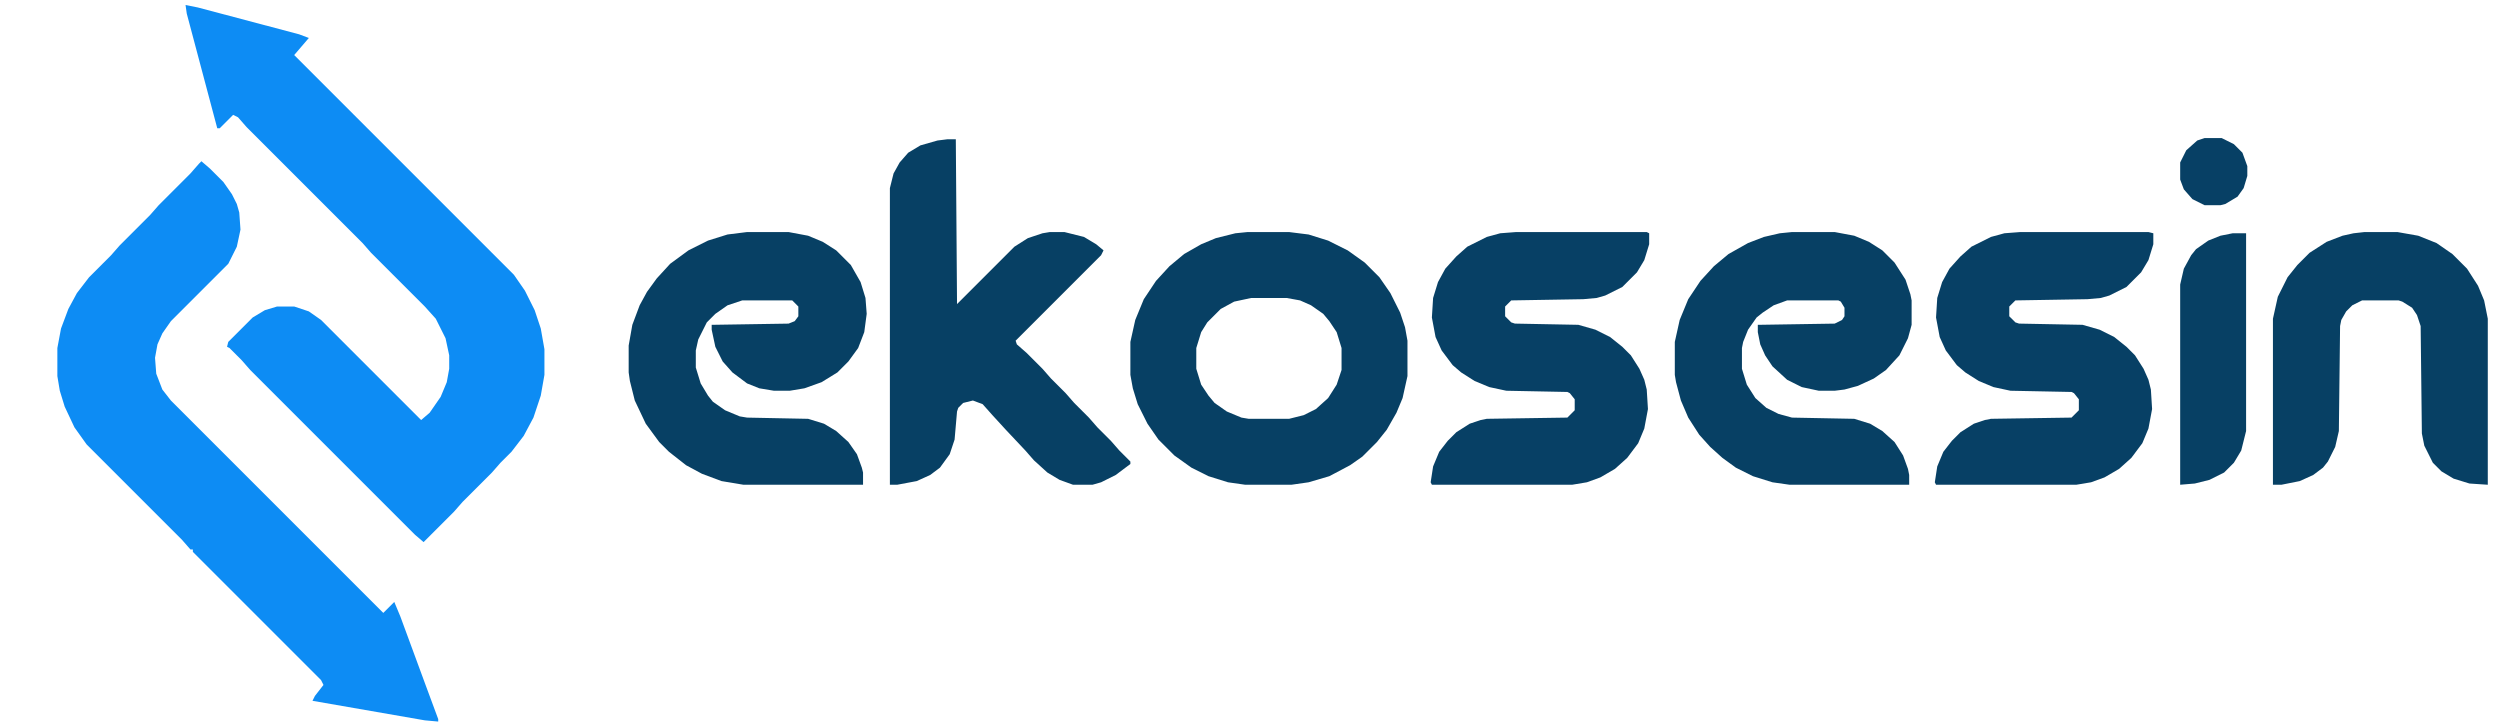 <?xml version="1.0" encoding="UTF-8"?>
<svg version="1.1" viewBox="0 0 2048 596" width="1800" height="524" xmlns="http://www.w3.org/2000/svg">
<path transform="translate(152,4)" d="m0 0 10 2 83 22 8 3-12 14 180 180 9 13 8 16 5 15 3 17v21l-3 17-6 18-8 15-10 13-9 9-7 8-24 24-7 8-25 25-7-6-135-135-7-8-10-10-2-1 1-4 20-20 10-6 10-3h14l12 4 10 7 82 82 7-6 9-13 5-12 2-11v-11l-3-14-8-16-9-10-44-44-7-8-95-95-7-8-4-2-11 11h-2l-25-94z" fill="#0D8CF4"/>
<path transform="translate(165,132)" d="m0 0 7 6 11 11 7 10 4 8 2 7 1 14-3 14-7 14-47 47-7 10-4 9-2 11 1 13 5 13 7 9 174 174 9-9 5 12 21 57 10 27v2l-11-1-92-16 2-4 7-9-2-4-105-105v-2h-2l-7-8-78-78-10-14-8-17-4-13-2-12v-23l3-16 6-16 7-13 10-13 18-18 7-8 25-25 7-8 26-26 7-8z" fill="#0D8CF4"/>
<path transform="translate(776,114)" d="m0 0h7l1 135 47-47 11-7 12-4 6-1h12l16 4 10 6 6 5-2 4-70 70 1 3 8 7 13 13 7 8 12 12 7 8 12 12 7 8 11 11 7 8 9 9v2l-12 9-12 6-7 2h-16l-11-4-10-6-11-10-7-8-16-17-11-12-8-9-8-3-8 2-4 4-1 3-2 23-4 12-8 11-8 6-11 5-16 3h-6v-243l3-12 5-9 7-8 10-6 14-4z" fill="#074064"/>
<path transform="translate(1022,190)" d="m0 0h34l16 2 16 5 16 8 14 10 12 12 9 13 8 16 4 12 2 11v29l-4 18-5 12-8 14-8 10-12 12-10 7-17 9-17 5-14 2h-38l-14-2-16-5-14-7-14-10-13-13-9-13-8-16-4-13-2-11v-27l4-18 7-17 10-15 11-12 12-10 14-8 12-5 16-4zm3 54-14 3-11 6-11 11-5 8-4 13v17l4 13 6 9 5 6 10 7 12 5 6 1h33l12-3 10-5 10-9 7-11 4-12v-18l-4-13-6-9-5-6-10-7-9-4-11-2z" fill="#074064"/>
<path transform="translate(612,190)" d="m0 0h34l16 3 12 5 11 7 12 12 8 14 4 13 1 13-2 15-5 13-8 11-9 9-13 8-14 5-12 2h-13l-12-2-10-4-12-9-8-9-6-12-3-14v-4l63-1 5-2 3-4v-8l-5-5h-41l-12 4-10 7-7 7-7 14-2 9v14l4 13 6 10 4 5 10 7 12 5 6 1 50 1 13 4 10 6 10 9 7 10 4 11 1 4v10h-98l-18-3-16-6-13-7-14-11-8-8-11-15-9-19-4-16-1-7v-22l3-17 6-16 6-11 8-11 11-12 15-11 16-8 16-5z" fill="#074064"/>
<path transform="translate(1468,190)" d="m0 0h35l16 3 12 5 11 7 10 10 9 14 4 12 1 5v20l-3 11-7 14-11 12-10 7-13 6-11 3-8 1h-13l-14-3-12-6-12-11-6-9-4-9-2-10v-6l63-1 6-3 2-3v-7l-3-5-2-1h-42l-11 4-9 6-5 4-7 10-4 10-1 5v17l4 13 7 11 9 8 10 5 11 3 51 1 13 4 10 6 10 9 7 11 4 11 1 5v8h-98l-14-2-16-5-14-7-11-8-10-9-9-10-9-14-6-14-4-15-1-6v-27l4-18 7-17 10-15 11-12 12-10 16-9 13-5 13-3z" fill="#074064"/>
<path transform="translate(1655,190)" d="m0 0h105l4 1v9l-4 13-6 10-12 12-14 7-7 2-11 1-59 1-5 5v8l5 5 3 1 52 1 14 4 12 6 10 8 7 7 7 11 4 9 2 8 1 16-3 16-5 12-9 12-10 9-12 7-11 4-12 2h-115l-1-2 2-13 5-12 7-9 7-7 11-7 9-3 5-1 66-1 6-6v-9l-4-5-2-1-50-1-14-3-12-5-11-7-7-6-9-12-5-11-3-16 1-16 4-13 6-11 9-10 9-8 16-8 11-3z" fill="#074065"/>
<path transform="translate(1242,190)" d="m0 0h107l2 1v9l-4 13-6 10-12 12-14 7-7 2-11 1-59 1-5 5v8l5 5 3 1 52 1 14 4 12 6 10 8 7 7 7 11 4 9 2 8 1 16-3 16-5 12-9 12-10 9-12 7-11 4-12 2h-115l-1-2 2-13 5-12 7-9 7-7 11-7 9-3 5-1 66-1 6-6v-9l-4-5-2-1-50-1-14-3-12-5-11-7-7-6-9-12-5-11-3-16 1-16 4-13 6-11 9-10 9-8 16-8 11-3z" fill="#074065"/>
<path transform="translate(1937,190)" d="m0 0h27l17 3 15 6 13 9 12 12 9 14 5 12 3 15v136l-15-1-13-4-10-6-7-7-7-14-2-10-1-88-3-9-4-6-8-5-3-1h-30l-8 4-5 5-4 7-1 5-1 86-3 13-6 12-4 5-8 6-11 5-15 3h-7v-136l4-18 8-16 8-10 10-10 14-9 13-5 9-2z" fill="#074064"/>
<path transform="translate(1829,191)" d="m0 0h11v162l-4 16-6 10-8 8-12 6-12 3-12 1v-164l3-13 6-11 4-5 10-7 10-4z" fill="#074064"/>
<path transform="translate(1806,113)" d="m0 0h14l10 5 7 7 4 11v8l-3 10-5 7-10 6-4 1h-13l-10-5-7-8-3-8v-14l5-10 9-8z" fill="#074065"/>
</svg>
